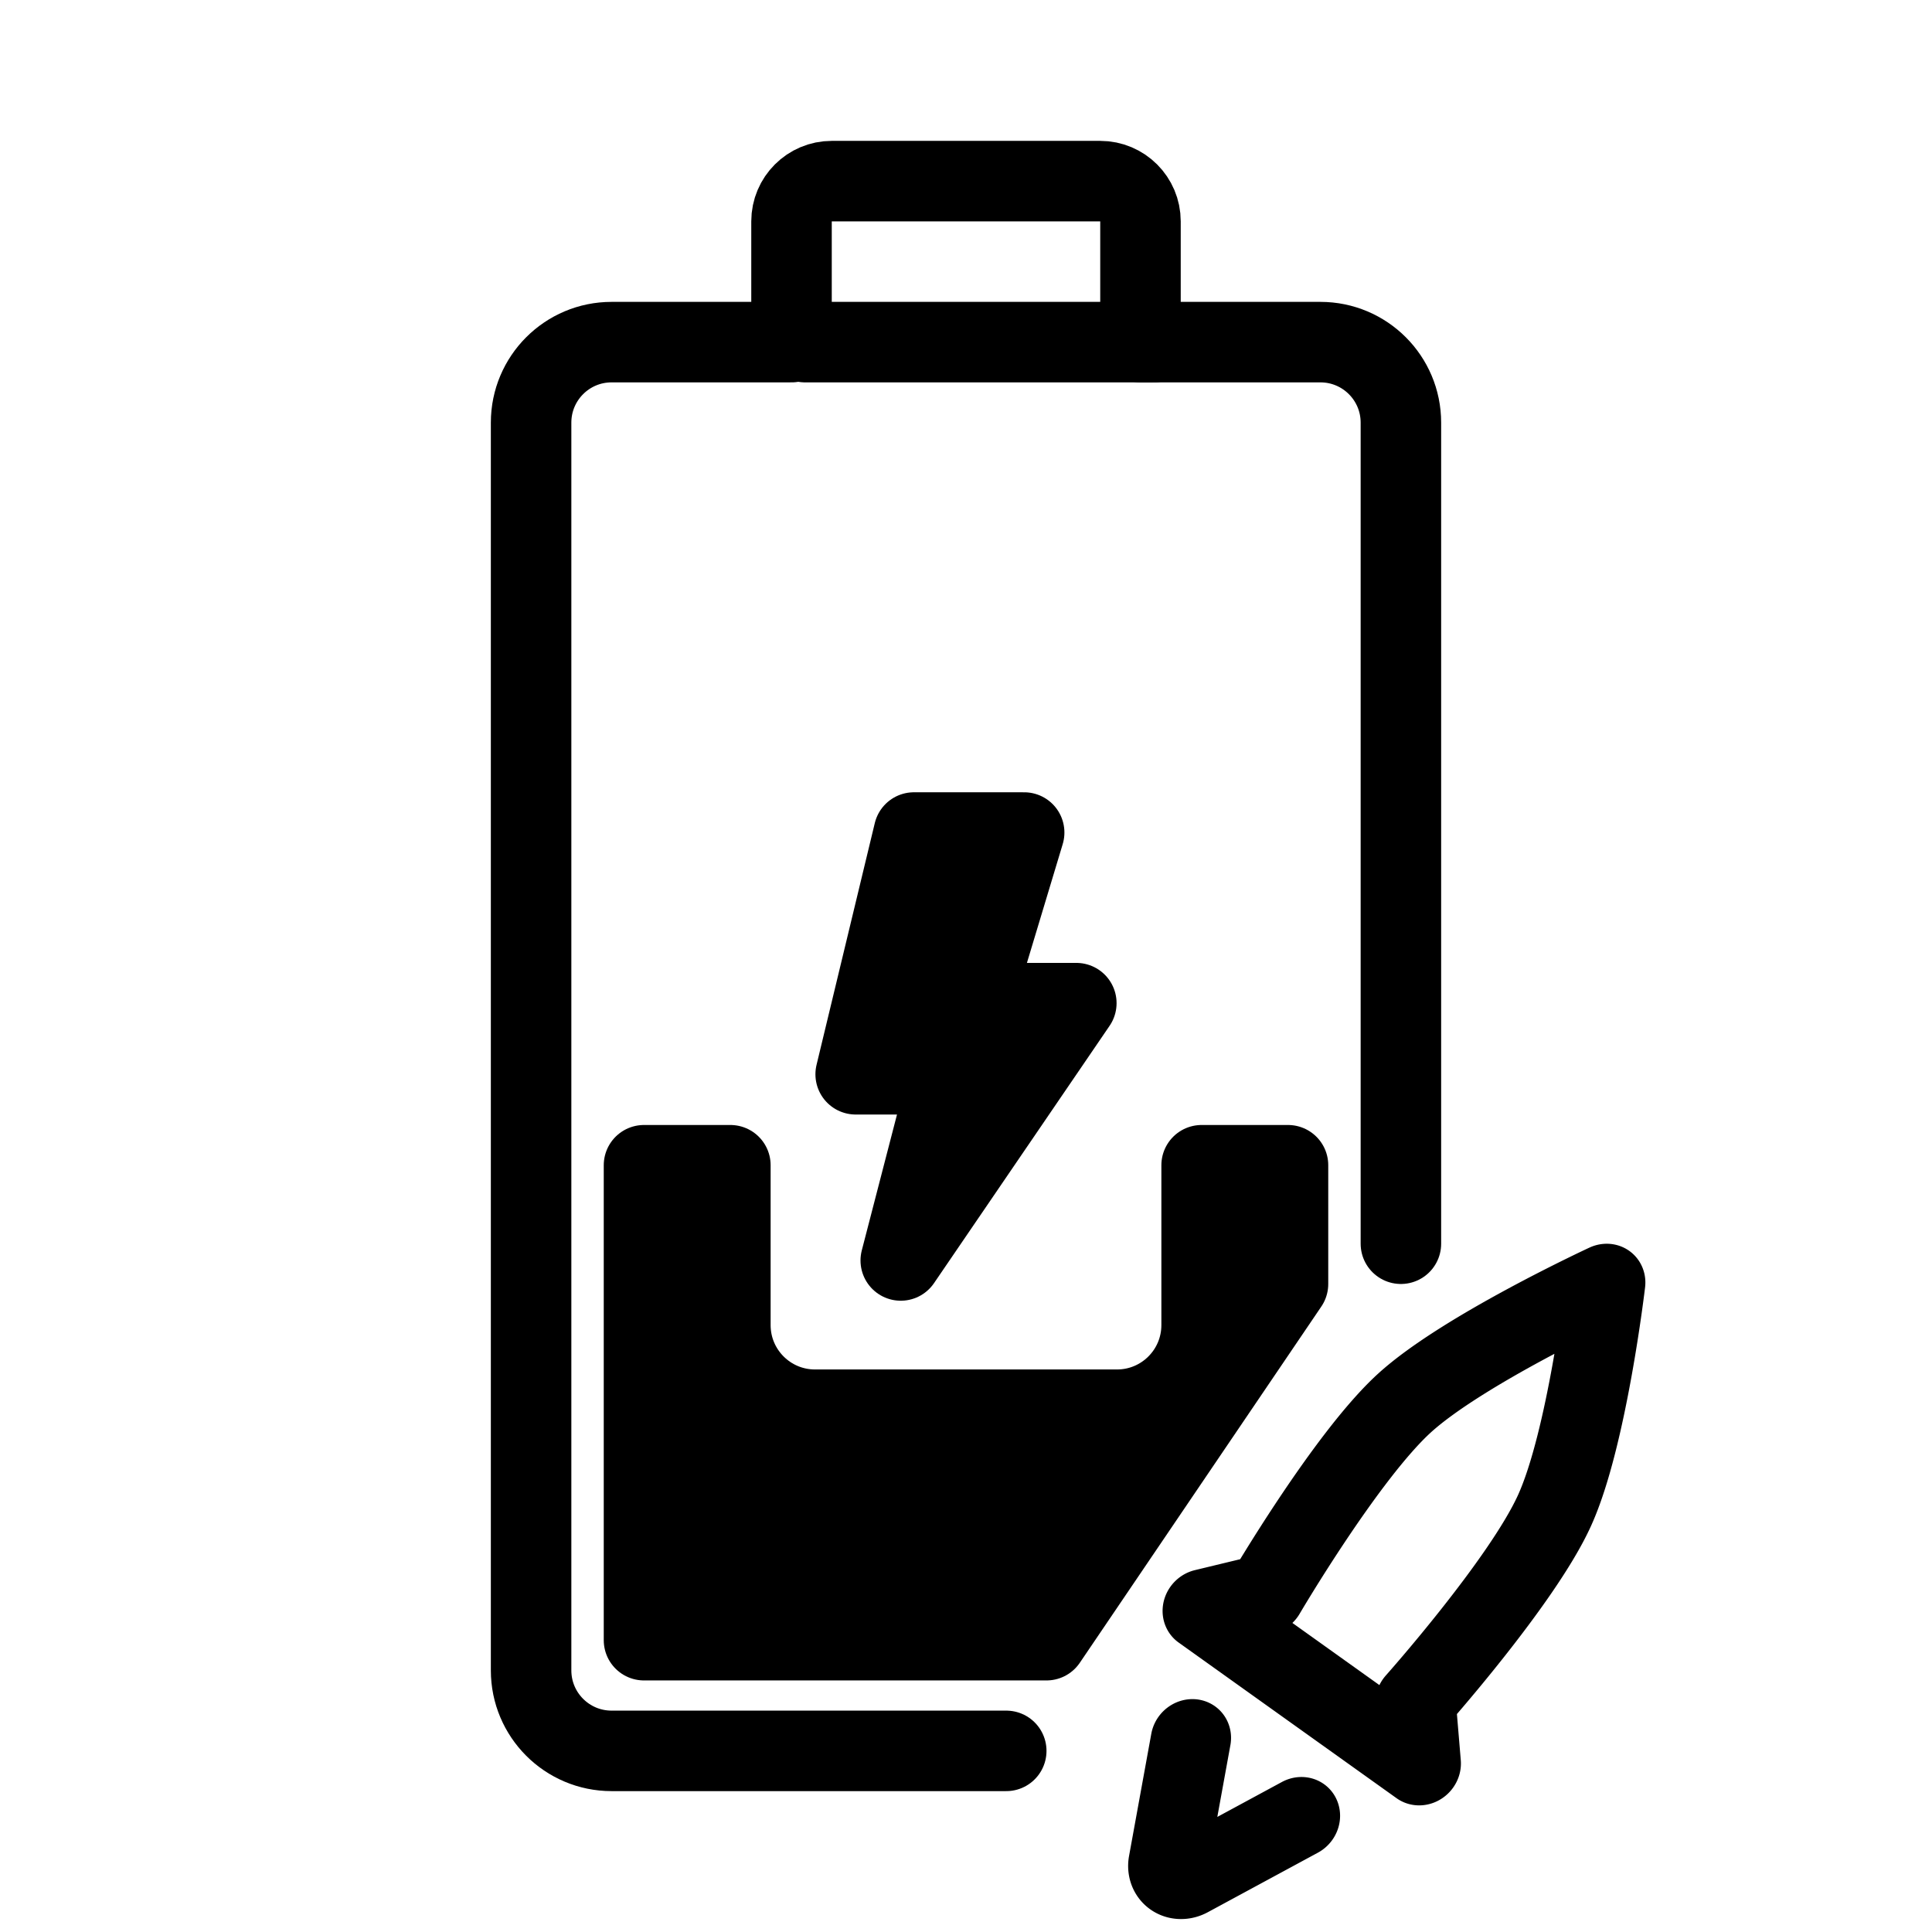 <?xml version="1.0" encoding="UTF-8" standalone="no"?>
<svg
   viewBox="0 0 48 48"
   version="1.1"
   id="svg2"
   sodipodi:docname="battery-040-charging-profile-performance.svg"
   inkscape:version="1.4 (e7c3feb100, 2024-10-09)"
   xml:space="preserve"
   xmlns:inkscape="http://www.inkscape.org/namespaces/inkscape"
   xmlns:sodipodi="http://sodipodi.sourceforge.net/DTD/sodipodi-0.dtd"
   xmlns="http://www.w3.org/2000/svg"
   xmlns:svg="http://www.w3.org/2000/svg"><sodipodi:namedview
     id="namedview2"
     pagecolor="#ffffff"
     bordercolor="#000000"
     borderopacity="0.25"
     inkscape:showpageshadow="2"
     inkscape:pageopacity="0.0"
     inkscape:pagecheckerboard="0"
     inkscape:deskcolor="#d1d1d1"
     inkscape:zoom="11.313709"
     inkscape:cx="21.434173"
     inkscape:cy="28.8146"
     inkscape:window-width="1707"
     inkscape:window-height="1041"
     inkscape:window-x="0"
     inkscape:window-y="0"
     inkscape:window-maximized="1"
     inkscape:current-layer="g22" /><defs
     id="defs1"><inkscape:path-effect
       effect="powermask"
       id="path-effect5"
       is_visible="true"
       lpeversion="1"
       uri="#mask-powermask-path-effect5"
       invert="false"
       hide_mask="false"
       background="true"
       background_color="#ffffffff" /><inkscape:path-effect
       effect="powermask"
       id="path-effect35"
       is_visible="true"
       lpeversion="1"
       uri="#mask-powermask-path-effect35"
       invert="false"
       hide_mask="false"
       background="true"
       background_color="#ffffffff" /><inkscape:path-effect
       effect="rough_hatches"
       id="path-effect33"
       is_visible="true"
       lpeversion="1.2"
       direction="33.009,34.445 , 4.673,0"
       dist_rdm="75;1"
       growth="0"
       do_bend="true"
       bender="33.009,39.445 , 5,0"
       bottom_edge_variation="2.265;1"
       top_edge_variation="2.265;1"
       bottom_tgt_variation="0;1"
       top_tgt_variation="0;1"
       scale_bf="1"
       scale_bb="1"
       scale_tf="1"
       scale_tb="1"
       top_smth_variation="0;1"
       bottom_smth_variation="0;1"
       fat_output="true"
       stroke_width_top="1"
       stroke_width_bottom="1"
       front_thickness="1"
       back_thickness="0.25" /><inkscape:path-effect
       center_point="33.009,39.445"
       end_point="33.009,50.768"
       start_point="33.009,28.121"
       effect="slice"
       id="path-effect32"
       is_visible="true"
       lpeversion="1.2"
       lpesatellites=""
       allow_transforms="true" /><filter
       id="selectable_hidder_filter"
       width="1.093"
       height="1.051"
       x="-0.046"
       y="-0.026"
       style="color-interpolation-filters:sRGB;"
       inkscape:label="LPE boolean visibility"><feComposite
         id="boolops_hidder_primitive"
         result="composite1"
         operator="arithmetic"
         in2="SourceGraphic"
         in="BackgroundImage" /></filter><inkscape:path-effect
       effect="bool_op"
       operand-path="#path1"
       id="path-effect31"
       is_visible="true"
       lpeversion="1"
       operation="symdiff"
       swap-operands="false"
       filltype-this="from-curve"
       filter=""
       filltype-operand="from-curve" /><inkscape:path-effect
       effect="fillet_chamfer"
       id="path-effect12"
       is_visible="true"
       lpeversion="1"
       nodesatellites_param="F,0,0,1,0,0,0,1 @ F,0,0,1,0,0,0,1 @ F,0,0,1,0,0,0,1 @ F,0,0,1,0,0,0,1 @ F,0,0,1,0,0,0,1 @ F,0,0,1,0,0,0,1 @ F,0,0,1,0,0,0,1 | F,0,0,1,0,0,0,1 @ F,0,0,1,0,0.71,0,1 @ F,0,0,1,0,0,0,1"
       radius="0"
       unit="px"
       method="auto"
       mode="F"
       chamfer_steps="1"
       flexible="false"
       use_knot_distance="true"
       apply_no_radius="true"
       apply_with_radius="true"
       only_selected="false"
       hide_knots="false" /><inkscape:path-effect
       effect="fillet_chamfer"
       id="path-effect9"
       is_visible="true"
       lpeversion="1"
       nodesatellites_param="F,0,0,1,0,0,0,1 @ F,0,0,1,0,0,0,1 @ F,0,0,1,0,0,0,1 @ F,0,0,1,0,0,0,1 @ F,0,0,1,0,0,0,1 @ F,0,0,1,0,0,0,1 | F,0,1,1,0,2.154,0,1 @ F,0,1,1,0,2.154,0,1 @ F,0,0,1,0,2.154,0,1 @ F,0,1,1,0,2.154,0,1"
       radius="0"
       unit="px"
       method="auto"
       mode="F"
       chamfer_steps="1"
       flexible="false"
       use_knot_distance="true"
       apply_no_radius="true"
       apply_with_radius="true"
       only_selected="false"
       hide_knots="false" /><inkscape:path-effect
       effect="fillet_chamfer"
       id="path-effect4"
       is_visible="true"
       lpeversion="1"
       nodesatellites_param="F,0,0,1,0,0,0,1 @ F,0,0,1,0,0,0,1 @ F,0,0,1,0,0,0,1 @ F,0,0,1,0,0,0,1 @ F,0,0,1,0,0,0,1 | F,0,0,1,0,1.947,0,1 @ F,0,1,1,0,1.947,0,1 @ F,0,1,1,0,1.947,0,1 @ F,0,1,1,0,1.947,0,1"
       radius="0"
       unit="px"
       method="auto"
       mode="F"
       chamfer_steps="1"
       flexible="false"
       use_knot_distance="true"
       apply_no_radius="true"
       apply_with_radius="true"
       only_selected="false"
       hide_knots="false" /><inkscape:path-effect
       effect="fillet_chamfer"
       id="path-effect3"
       nodesatellites_param="F,0,0,1,0,0,0,1 @ F,0,0,1,0,0,0,1 @ F,0,0,1,0,0,0,1 @ F,0,0,1,0,0,0,1 | F,0,0,1,0,0,0,1 @ F,0,0,1,0,0,0,1 @ F,0,0,1,0,0,0,1 @ F,0,0,1,0,0,0,1"
       is_visible="true"
       lpeversion="1"
       radius="0"
       unit="px"
       method="auto"
       mode="F"
       chamfer_steps="1"
       flexible="false"
       use_knot_distance="true"
       apply_no_radius="true"
       apply_with_radius="true"
       only_selected="false"
       hide_knots="false" /><inkscape:path-effect
       effect="fillet_chamfer"
       id="path-effect2"
       nodesatellites_param="F,0,0,1,0,0,0,1 @ F,0,0,1,0,0,0,1 @ F,0,0,1,0,0,0,1 @ F,0,0,1,0,0,0,1 | F,0,0,1,0,0,0,1 @ F,0,0,1,0,0,0,1 @ F,0,0,1,0,0,0,1 @ F,0,0,1,0,0,0,1"
       is_visible="true"
       lpeversion="1"
       radius="0"
       unit="px"
       method="auto"
       mode="F"
       chamfer_steps="1"
       flexible="false"
       use_knot_distance="true"
       apply_no_radius="true"
       apply_with_radius="true"
       only_selected="false"
       hide_knots="false" /><style
       id="style1">.a{fill:none;stroke:#000;stroke-width:2px;stroke-linecap:round;stroke-linejoin:round;}</style><inkscape:path-effect
       effect="fillet_chamfer"
       id="path-effect7"
       is_visible="true"
       lpeversion="1"
       nodesatellites_param="F,0,0,1,0,0,0,1 @ F,0,0,1,0,0,0,1 @ F,0,0,1,0,0,0,1 @ F,0,0,1,0,0,0,1 @ F,0,0,1,0,0,0,1 @ F,0,0,1,0,0,0,1 @ F,0,0,1,0,0,0,1 | F,0,0,1,0,0,0,1 @ F,0,0,1,0,0.71,0,1 @ F,0,0,1,0,0,0,1"
       radius="0"
       unit="px"
       method="auto"
       mode="F"
       chamfer_steps="1"
       flexible="false"
       use_knot_distance="true"
       apply_no_radius="true"
       apply_with_radius="true"
       only_selected="false"
       hide_knots="false" /><inkscape:path-effect
       effect="fillet_chamfer"
       id="path-effect7-6"
       is_visible="true"
       lpeversion="1"
       nodesatellites_param="F,0,0,1,0,0,0,1 @ F,0,0,1,0,0,0,1 @ F,0,0,1,0,0,0,1 @ F,0,0,1,0,0,0,1 @ F,0,0,1,0,0,0,1 @ F,0,0,1,0,0,0,1 @ F,0,0,1,0,0,0,1 | F,0,0,1,0,0,0,1 @ F,0,0,1,0,0.71,0,1 @ F,0,0,1,0,0,0,1"
       radius="0"
       unit="px"
       method="auto"
       mode="F"
       chamfer_steps="1"
       flexible="false"
       use_knot_distance="true"
       apply_no_radius="true"
       apply_with_radius="true"
       only_selected="false"
       hide_knots="false" /><inkscape:path-effect
       effect="fillet_chamfer"
       id="path-effect7-6-3"
       is_visible="true"
       lpeversion="1"
       nodesatellites_param="F,0,0,1,0,0.71,0,1 @ F,0,0,1,0,0,0,1 @ F,0,0,1,0,0,0,1 @ F,0,0,1,0,0,0,1 @ F,0,0,1,0,0,0,1 @ F,0,0,1,0,0,0,1 @ F,0,0,1,0,0,0,1 @ F,0,0,1,0,0,0,1"
       radius="0"
       unit="px"
       method="auto"
       mode="F"
       chamfer_steps="1"
       flexible="false"
       use_knot_distance="true"
       apply_no_radius="true"
       apply_with_radius="true"
       only_selected="false"
       hide_knots="false" /><style
       type="text/css"
       id="current-color-scheme">
            .ColorScheme-Text {
                color:#232629;
            }
        </style></defs><path
     id="path6"
     style="display:inline;fill:none;fill-opacity:1;stroke:#000000;stroke-width:1.917;stroke-linecap:round;stroke-linejoin:round;stroke-dasharray:none;stroke-opacity:1;paint-order:stroke fill markers"
     d="m 54.812,13.365 c 0,0 -1.858,3.195 -2.24,4.99 -0.383,1.796 0,5.521 0,5.521 L 51.562,25.01 h 6.5 l -1.01,-1.133 c 0,0 0.383,-3.726 0,-5.521 C 56.67,16.56 54.812,13.365 54.812,13.365 Z m -1.626,14.28 1.309,2.625 a 0.354,0.354 0 0 0 0.634,0 l 1.309,-2.625"
     sodipodi:nodetypes="csccccscccc"
     transform="matrix(0.833,0.595,-0.626,0.86,2.588,-12.204)"
     inkscape:label="rocket"
     inkscape:original-d="m 54.8125,13.365234 c 0,0 -1.857543,3.194845 -2.240234,4.990235 -0.382795,1.795879 0,5.521484 0,5.521484 L 51.5625,25.009766 h 6.5 l -1.009766,-1.132813 c 0,0 0.382795,-3.725605 0,-5.521484 C 56.670043,16.560079 54.8125,13.365234 54.8125,13.365234 Z m -1.625822,14.280002 1.625822,3.260225 1.625822,-3.260225"
     inkscape:path-effect="#path-effect7-6" /><g
     inkscape:label="Battery"
     id="g22"
     mask="none"><g
       id="g5"
       inkscape:label="Fill"><path
         id="rect2"
         style="display:inline;fill:#000000;fill-opacity:1;stroke:#000000;stroke-width:2;stroke-linecap:round;stroke-linejoin:round;stroke-dasharray:none"
         inkscape:label="battery-fill"
         d="m 29.854,28.95 v 3.972 c 0,1.16 -0.941,2.102 -2.102,2.102 h -7.504 c -1.16,0 -2.102,-0.941 -2.102,-2.102 V 28.95 H 16 v 11.8 h 10 l 6,-8.85 V 28.95 Z"
         sodipodi:nodetypes="cssssccccccc" /><path
         style="fill:#000000;fill-opacity:1;stroke:#000000;stroke-width:2;stroke-linecap:round;stroke-linejoin:round;stroke-dasharray:none;stroke-opacity:1;paint-order:stroke fill markers"
         d="m 25.445,20.684 h -2.739 l -1.447,6.006 h 2.319 l -1.199,4.626 4.362,-6.393 h -2.573 z"
         id="path9-9"
         sodipodi:nodetypes="cccccccc"
         inkscape:label="charging_indicator" /></g><g
       id="g6"
       inkscape:label="Body"><path
         class="a"
         d="m 25,43.5 h -9.805 c -1.105,0 -2,-0.895 -2,-2 v -31 c 0,-1.105 0.895,-2 2,-2 h 4.47 v -3 c 0,-0.552 0.448,-1 1,-1 h 6.67 c 0.552,0 1,0.448 1,1 v 3 h 4.47 c 1.105,0 2,0.895 2,2 v 20.4"
         id="path1"
         sodipodi:nodetypes="csssscsssscssc"
         inkscape:label="battery-body"
         style="fill:none;stroke:#000000;stroke-width:2px;stroke-linecap:round;stroke-linejoin:round" /><line
         class="a"
         x1="20"
         y1="8.5"
         x2="28.67"
         y2="8.5"
         id="line2"
         inkscape:label="cap"
         style="fill:none;stroke:#000000;stroke-width:2px;stroke-linecap:round;stroke-linejoin:round" /></g></g></svg>
